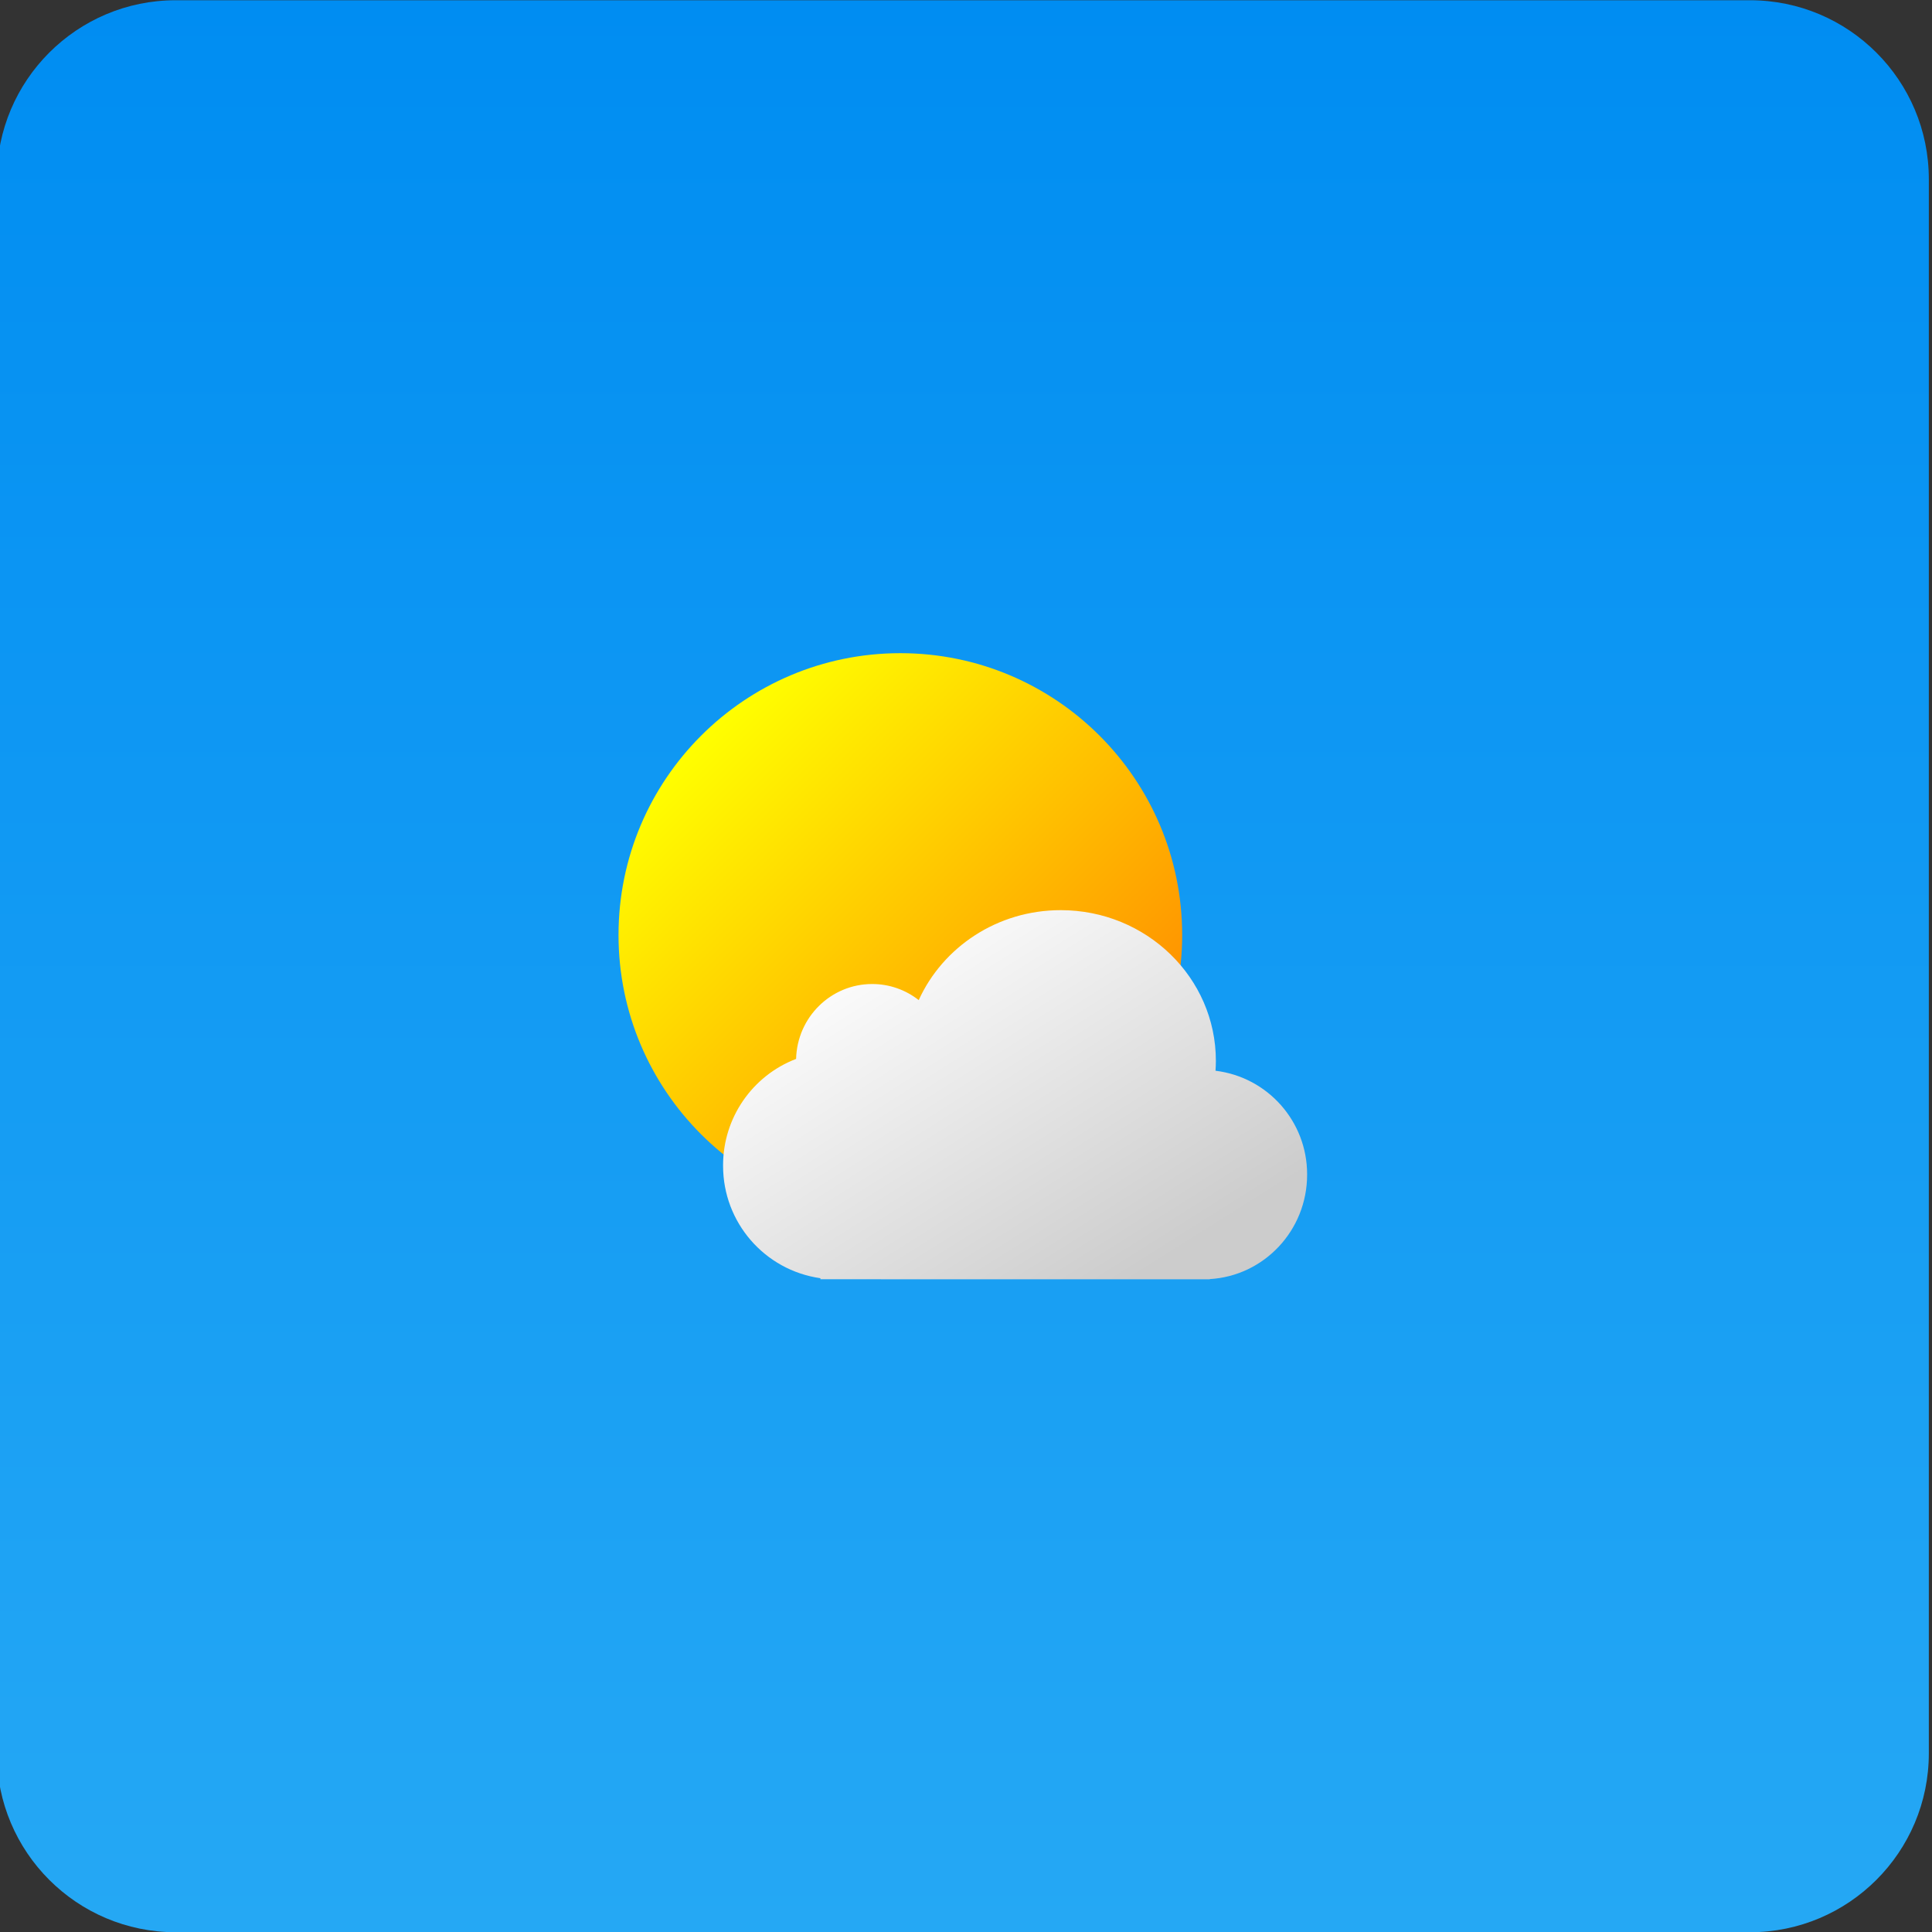 <?xml version="1.0" encoding="UTF-8"?>
<!DOCTYPE svg PUBLIC "-//W3C//DTD SVG 1.1//EN" "http://www.w3.org/Graphics/SVG/1.1/DTD/svg11.dtd">
<!-- Creator: CorelDRAW 2020 (64 Bit) -->
<svg xmlns="http://www.w3.org/2000/svg" xml:space="preserve" width="43.349mm" height="43.349mm" version="1.1" style="shape-rendering:geometricPrecision; text-rendering:geometricPrecision; image-rendering:optimizeQuality; fill-rule:evenodd; clip-rule:evenodd"
viewBox="0 0 4334.92 4334.92"
 xmlns:xlink="http://www.w3.org/1999/xlink"
 xmlns:xodm="http://www.corel.com/coreldraw/odm/2003">
 <rect x="0" y="0" width="4334.92" height="4334.92" fill="#333333" stroke="none"/>
 <defs>
  <style type="text/css">
   <![CDATA[
    .fil0 {fill:url(#id0)}
    .fil1 {fill:url(#id1)}
    .fil2 {fill:url(#id2);fill-rule:nonzero}
   ]]>
  </style>
  <linearGradient id="id0" gradientUnits="userSpaceOnUse" x1="2160.33" y1="0.53" x2="2160.33" y2="4335.45">
   <stop offset="0" style="stop-opacity:1; stop-color:#008DF2"/>
   <stop offset="1" style="stop-opacity:1; stop-color:#25A8F4"/>
  </linearGradient>
  <linearGradient id="id1" gradientUnits="userSpaceOnUse" x1="2466.78" y1="2544.89" x2="1572.69" y2="1650.21">
   <stop offset="0" style="stop-opacity:1; stop-color:#FF8800"/>
   <stop offset="1" style="stop-opacity:1; stop-color:yellow"/>
  </linearGradient>
  <linearGradient id="id2" gradientUnits="userSpaceOnUse" x1="2539.64" y1="2873.02" x2="2012.82" y2="2036.73">
   <stop offset="0" style="stop-opacity:1; stop-color:#CCCCCC"/>
   <stop offset="1" style="stop-opacity:1; stop-color:white"/>
  </linearGradient>
 </defs>
 <g id="Camada_x0020_1">
  <path class="fil0" d="M394.24 0.53l3532.18 0c221.63,0 401.37,179.74 401.37,401.37l0 3532.18c0,221.63 -179.74,401.37 -401.37,401.37l-3532.18 0c-221.63,0 -401.37,-179.74 -401.37,-401.38l0 -3532.17c0,-221.63 179.74,-401.37 401.38,-401.37z"/>
  <g id="_1848137688656">
   <circle class="fil1" cx="2020.13" cy="2097.89" r="632.33"/>
   <path class="fil2" d="M2061.33 2243.98c-29.66,-23.37 -66.38,-36.09 -104.15,-36.09l-0.32 0c-92.78,0 -168.29,74.83 -170.6,168.02 -98.65,37.82 -163.85,132.67 -163.85,238.4l0 0.73c0.02,0.39 0.02,0.79 0.02,1.15 0,126.54 93.12,233.94 218.37,251.79l0 2.36 873.59 0.08 0 -0.45c121.82,-7.1 218.45,-109.21 218.45,-234.2l0 -1.15c0,-118.15 -88.21,-217.85 -205.53,-232.15 0.45,-7.21 0.81,-14.71 0.81,-22.18 0,-186.76 -155.89,-338.14 -348.1,-338.14 -142.29,0 -264.66,82.97 -318.62,201.81m-0.08 0.02z"/>
  </g>
 </g>
</svg>
